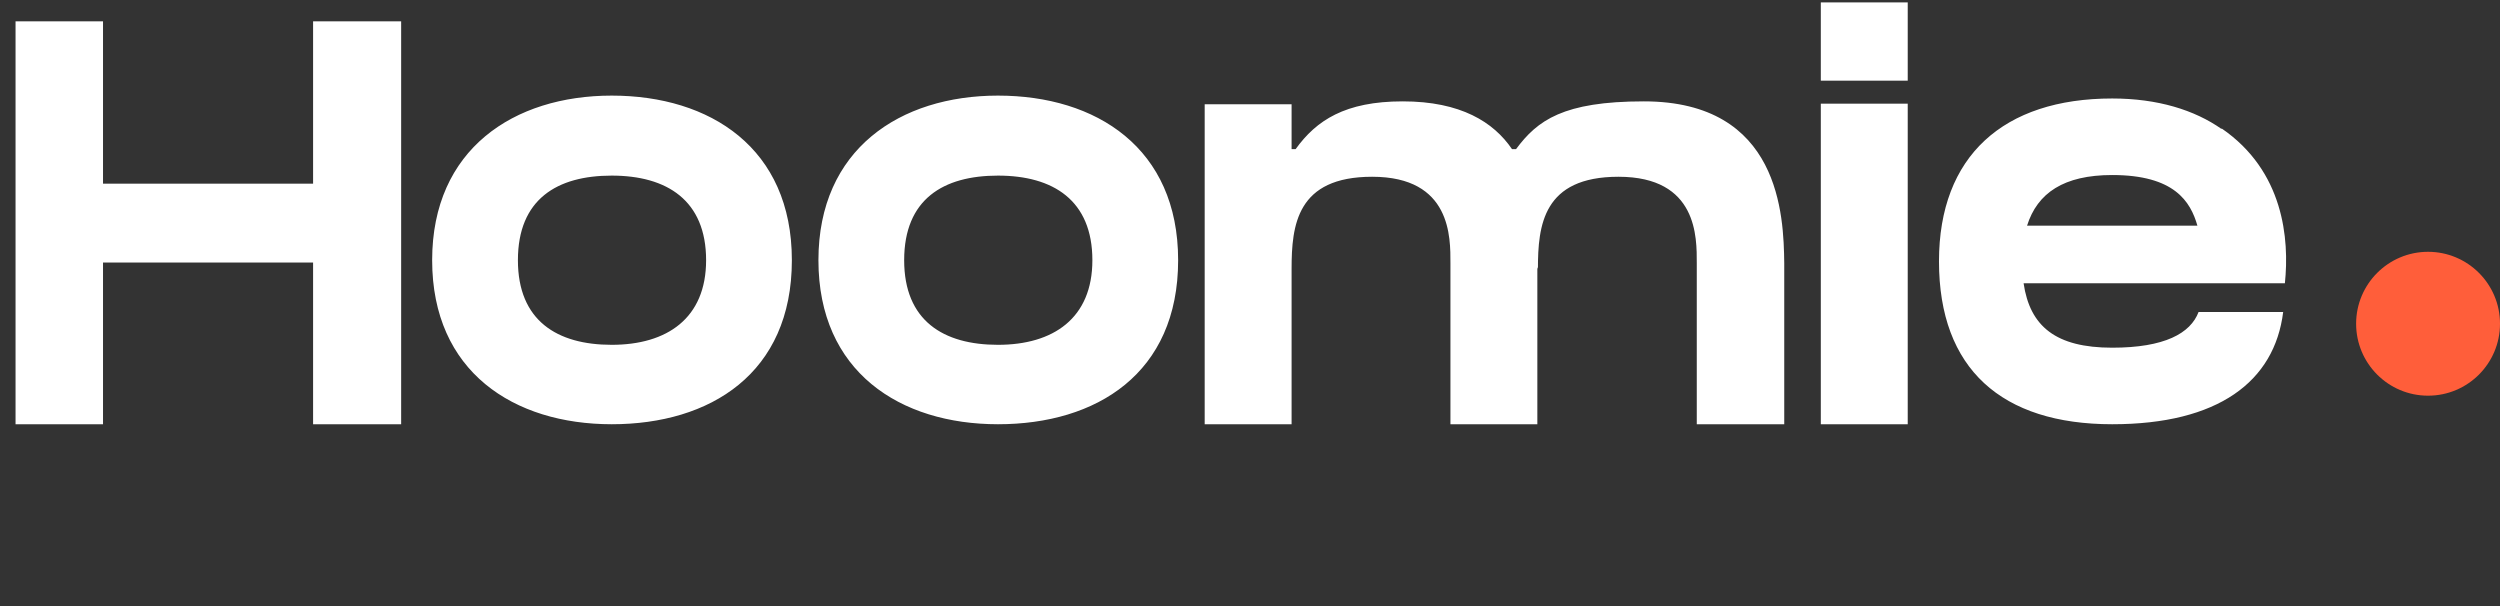 <svg width="165" height="40" viewBox="0 0 165 40" fill="none" xmlns="http://www.w3.org/2000/svg">
<rect x="0" y="0" width="165" height="40" fill="#333333" stroke="none"/>
<path d="M20.664 12.122H6.799V1.41H1.026V28H6.799V17.326H20.664V28H26.476V1.41H20.664V12.122ZM40.374 6.31C33.916 6.31 28.522 9.843 28.522 17.174C28.522 24.543 33.916 28 40.374 28C46.869 28 52.263 24.657 52.263 17.174C52.263 9.767 46.869 6.31 40.374 6.31ZM40.374 22.758C36.765 22.758 34.182 21.163 34.182 17.174C34.182 13.148 36.765 11.59 40.374 11.59C44.02 11.59 46.603 13.224 46.603 17.174C46.603 21.011 44.02 22.758 40.374 22.758ZM65.867 6.31C59.41 6.31 54.016 9.843 54.016 17.174C54.016 24.543 59.41 28 65.867 28C72.363 28 77.757 24.657 77.757 17.174C77.757 9.767 72.363 6.31 65.867 6.31ZM65.867 22.758C62.258 22.758 59.675 21.163 59.675 17.174C59.675 13.148 62.258 11.59 65.867 11.59C69.514 11.59 72.097 13.224 72.097 17.174C72.097 21.011 69.514 22.758 65.867 22.758ZM108.492 6.69C103.174 6.69 101.465 7.944 100.059 9.843H99.793C98.578 8.058 96.412 6.69 92.576 6.69C88.777 6.69 86.878 7.944 85.511 9.843H85.245V6.88H79.509V28H85.245V17.744C85.245 14.857 85.587 11.666 90.563 11.666C95.805 11.666 95.729 15.693 95.729 17.364V28H101.465V17.63L101.503 17.744C101.503 14.857 101.844 11.666 106.821 11.666C112.063 11.666 111.987 15.693 111.987 17.364V28H117.76V17.364C117.722 14.249 117.495 6.69 108.492 6.69ZM125.91 28V6.842H120.174V28H125.91ZM125.91 5.323V0.157H120.174V5.323H125.91ZM150.575 18.694H150.803C151.106 15.769 150.727 11.286 146.624 8.475V8.513C144.839 7.26 142.408 6.5 139.407 6.5C132.228 6.5 127.973 10.299 127.973 17.25C127.973 24.353 132.114 28 139.407 28C146.396 28 150.119 25.189 150.689 20.593H145.105C144.573 21.998 142.864 22.948 139.407 22.948C135.684 22.948 133.975 21.542 133.557 18.694H150.575ZM139.407 11.552C143.509 11.552 144.573 13.3 145.029 14.895H133.785C134.469 12.73 136.216 11.552 139.407 11.552Z" fill="white"/>
<circle cx="160.252" cy="21.367" r="4.748" fill="#FF5E3A"/>
</svg>
